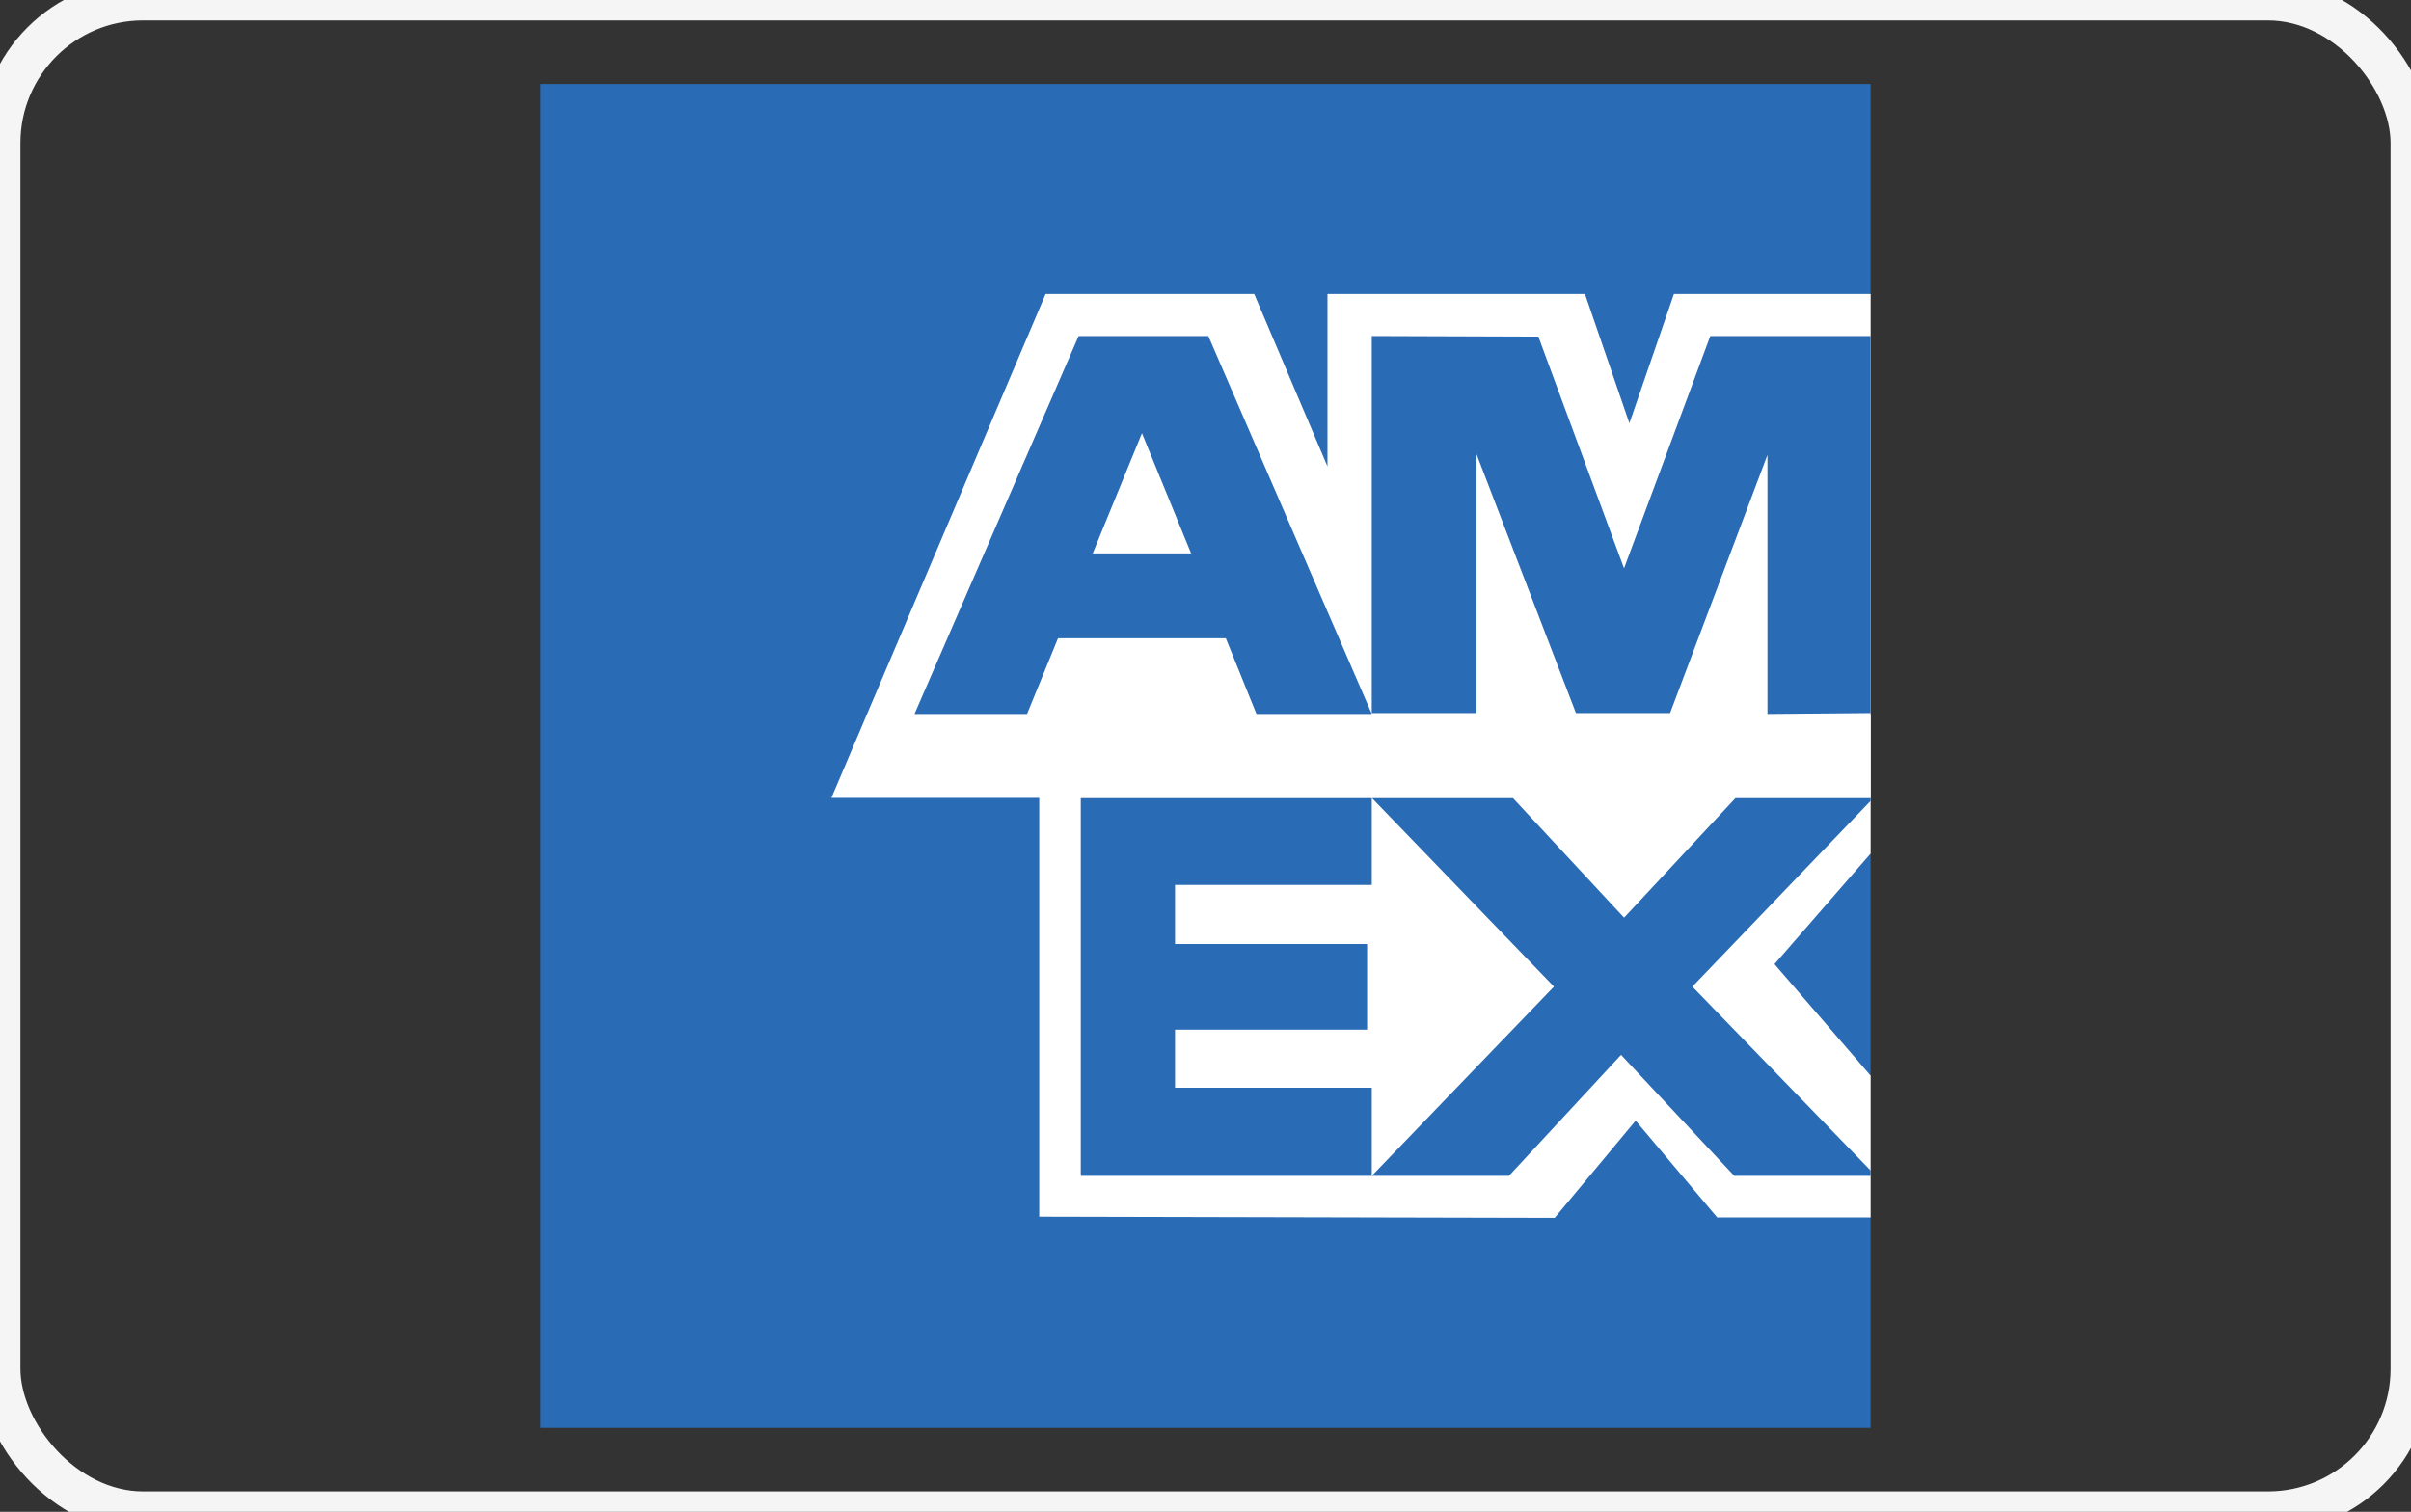 <?xml version="1.0" encoding="UTF-8"?>
<svg width="59px" height="37px" viewBox="0 0 59 37" version="1.1" xmlns="http://www.w3.org/2000/svg" xmlns:xlink="http://www.w3.org/1999/xlink">
    <rect x="0" y="0" width="59" height="37" fill="#333333" stroke="none"/>
    <!-- Generator: Sketch 58 (84663) - https://sketch.com -->
    <title>amex</title>
    <desc>Created with Sketch.</desc>
    <g id="Page-1" stroke="none" stroke-width="1" fill="none" fill-rule="evenodd">
        <g id="amex">
            <rect id="Rectangle" stroke="#F5F5F5" fill-rule="nonzero" x="0" y="0" width="59" height="37" rx="3.5"></rect>
            <g id="amex-american-express-seeklogo.com" transform="translate(13.224, 2.056)">
                <polygon id="Path" fill="#296BB4" points="0 0 32.552 0 32.552 32.889 0 32.889 0 0"></polygon>
                <polygon id="Path" fill="#FFFFFF" points="12.207 27.721 12.207 15.417 32.552 15.438 32.552 18.835 30.2 21.54 32.552 24.27 32.552 27.74 28.798 27.74 26.802 25.371 24.821 27.75 12.207 27.721"></polygon>
                <polygon id="Path" fill="#296BB4" points="13.224 26.722 13.224 17.472 20.345 17.472 20.345 19.602 15.53 19.602 15.53 21.049 20.23 21.049 20.23 23.144 15.53 23.144 15.53 24.565 20.345 24.565 20.345 26.722 13.224 26.722"></polygon>
                <polygon id="Path" fill="#296BB4" points="20.345 26.722 24.803 22.091 20.345 17.472 23.795 17.472 26.519 20.404 29.25 17.472 32.552 17.472 32.552 17.546 28.19 22.091 32.552 26.59 32.552 26.722 29.216 26.722 26.445 23.761 23.701 26.722 20.345 26.722"></polygon>
                <polygon id="Path" fill="#FFFFFF" points="12.363 5.139 17.468 5.139 19.261 9.359 19.261 5.139 25.562 5.139 26.649 8.302 27.739 5.139 32.552 5.139 32.552 17.472 7.121 17.472 12.363 5.139"></polygon>
                <path d="M13.171,6.167 L9.155,15.417 L11.909,15.417 L12.667,13.564 L16.773,13.564 L17.523,15.417 L20.345,15.417 L16.345,6.167 L13.171,6.167 Z M13.516,11.488 L14.721,8.545 L15.924,11.488 L13.516,11.488 Z" id="Shape" fill="#296BB4"></path>
                <polygon id="Path" fill="#296BB4" points="20.345 15.395 20.345 6.167 24.421 6.181 26.518 11.853 28.629 6.167 32.552 6.167 32.552 15.395 30.028 15.417 30.028 9.077 27.645 15.395 25.341 15.395 22.908 9.057 22.908 15.395 20.345 15.395"></polygon>
            </g>
        </g>
    </g>
</svg>